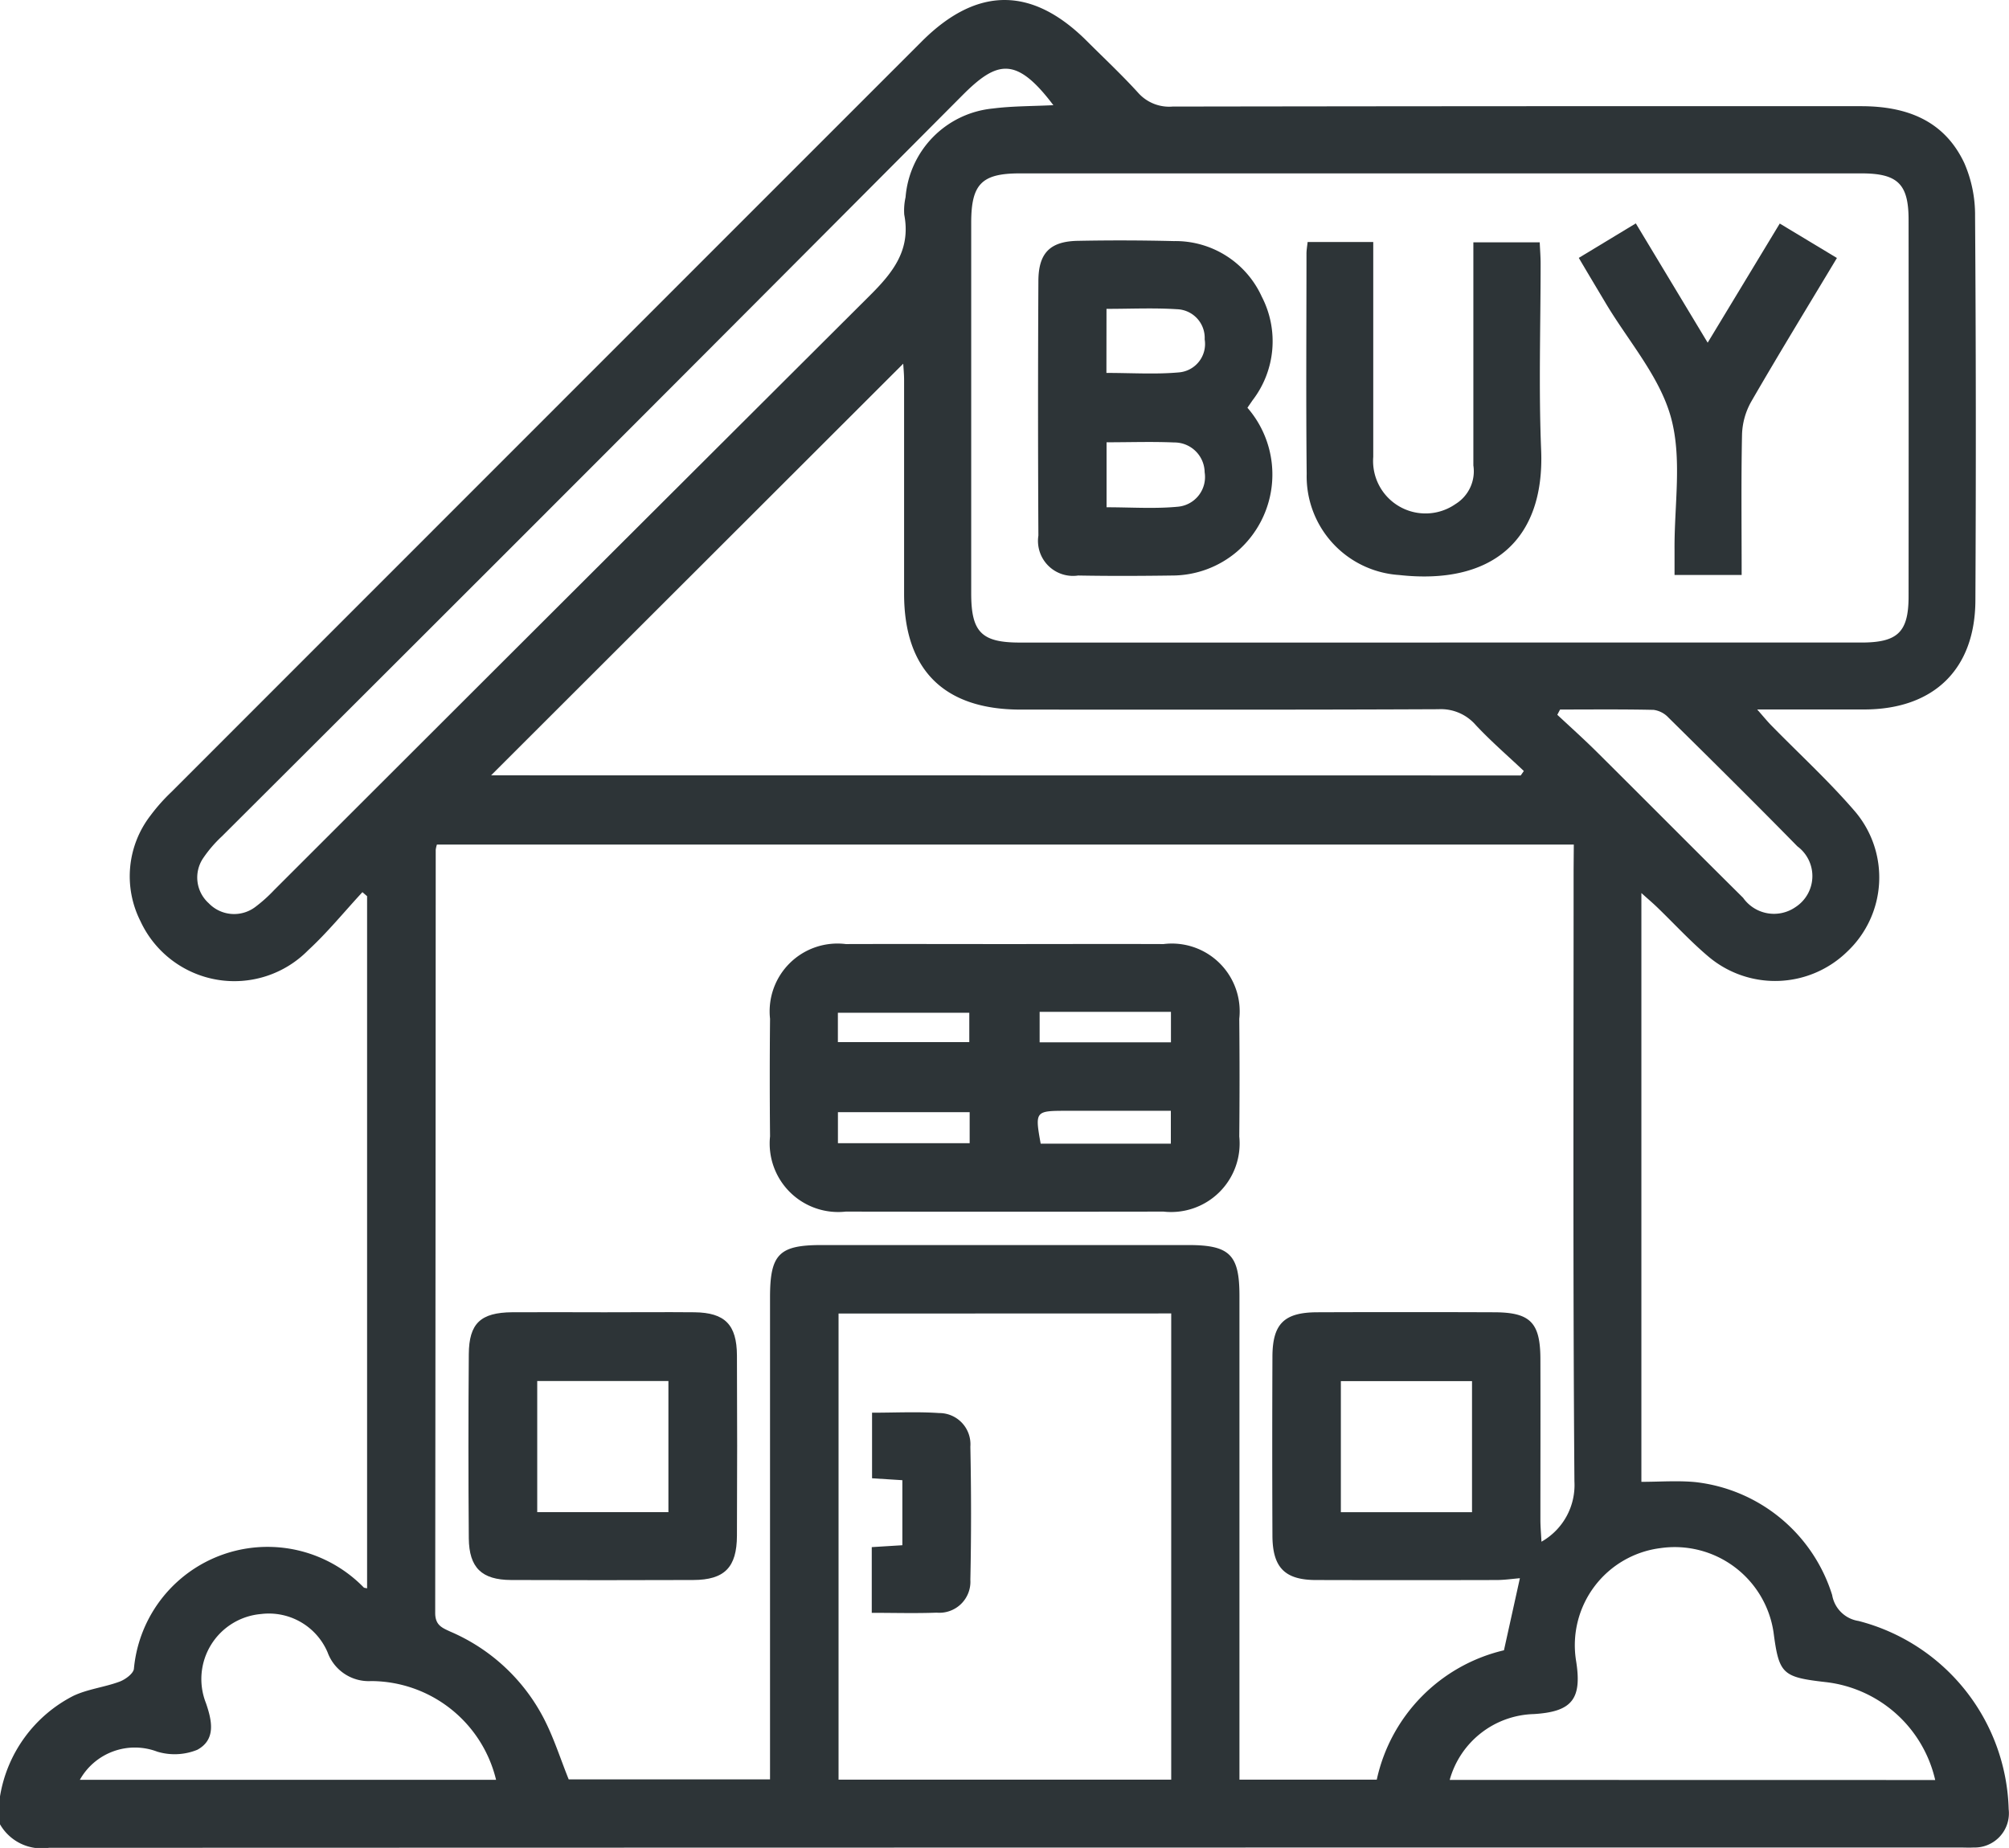 <svg xmlns="http://www.w3.org/2000/svg" width="80.827" height="74.358" viewBox="0 0 80.827 74.358">
  <g id="Group_353" data-name="Group 353" transform="translate(0)">
    <path id="Path_1109" data-name="Path 1109" d="M607.842-11.89a5.546,5.546,0,0,1,2.945-4.043c.58-.277,1.254-.348,1.863-.574.233-.086.562-.327.58-.523a5.4,5.4,0,0,1,9.248-3.266c.015.015.048.013.133.034V-48.114l-.188-.162c-.724.782-1.4,1.615-2.182,2.336a4.164,4.164,0,0,1-6.751-1.174,4,4,0,0,1,.41-4.25,7.367,7.367,0,0,1,.837-.942q15.091-15.1,30.188-30.2,3.332-3.333,6.653-.009c.689.688,1.4,1.353,2.055,2.074a1.669,1.669,0,0,0,1.383.554q13.852-.022,27.7-.015c1.823,0,3.342.564,4.154,2.287a5.214,5.214,0,0,1,.434,2.131q.053,7.735.013,15.47c-.012,2.771-1.675,4.378-4.459,4.387-1.39,0-2.779,0-4.32,0,.248.281.4.47.571.644,1.122,1.147,2.311,2.236,3.355,3.449a4.1,4.1,0,0,1-.3,5.647,4.155,4.155,0,0,1-5.6.193c-.721-.61-1.364-1.312-2.045-1.969-.179-.173-.369-.334-.64-.577v23.692c.727,0,1.453-.057,2.166.01a6.526,6.526,0,0,1,5.509,4.544,1.271,1.271,0,0,0,1.06,1.044,8.052,8.052,0,0,1,6.042,7.575,1.378,1.378,0,0,1-1.415,1.541c-.184.011-.368,0-.552,0q-38.439,0-76.879.012a1.928,1.928,0,0,1-1.98-.967Zm63.318-38.3h-45.74a1.21,1.21,0,0,0-.048.209q-.005,15.354-.021,30.707c0,.5.279.6.623.759a7.605,7.605,0,0,1,3.741,3.477c.406.781.673,1.633,1.007,2.462h8.1v-1q0-9.2,0-18.393c0-1.737.361-2.106,2.067-2.107q7.381,0,14.762,0c1.666,0,2.056.389,2.057,2.038q0,9.276,0,18.551v.922h5.525a6.84,6.84,0,0,1,5.117-5.205l.641-2.9c-.31.026-.621.072-.932.073q-3.632.009-7.263,0c-1.262,0-1.756-.5-1.761-1.786q-.015-3.592,0-7.183c0-1.338.465-1.8,1.8-1.805q3.552-.013,7.1,0c1.473,0,1.877.406,1.881,1.88.007,2.158,0,4.316,0,6.473,0,.273.026.547.043.879a2.618,2.618,0,0,0,1.326-2.425c-.062-8.209-.033-16.419-.033-24.629Zm-5.4-8.13q8.484,0,16.969,0c1.466,0,1.9-.421,1.9-1.861q.007-7.577,0-15.154c0-1.436-.437-1.863-1.9-1.863q-16.93,0-33.859,0c-1.532,0-1.953.429-1.954,1.983q0,7.459,0,14.917c0,1.561.416,1.978,1.955,1.979Q657.311-58.318,665.756-58.319Zm-24.181,27v18.755h13.384V-31.324Zm27.446-21.652.125-.179c-.648-.613-1.328-1.2-1.934-1.848a1.854,1.854,0,0,0-1.506-.638c-5.6.026-11.205.016-16.808.015-3.074,0-4.682-1.593-4.686-4.65,0-2.867,0-5.734,0-8.6,0-.262-.027-.524-.035-.669L627.6-52.977Zm-18.8-26.966c-1.495-1.98-2.263-1.808-3.665-.4q-14.865,14.935-29.787,29.813a5.109,5.109,0,0,0-.766.894,1.391,1.391,0,0,0,.232,1.8,1.417,1.417,0,0,0,1.874.151,5.989,5.989,0,0,0,.761-.683q11.974-11.966,23.962-23.919c.951-.944,1.656-1.85,1.386-3.256a2.432,2.432,0,0,1,.053-.7,3.9,3.9,0,0,1,3.511-3.571C648.561-79.908,649.352-79.9,650.223-79.943ZM685.7-12.55a5.114,5.114,0,0,0-4.4-3.939c-1.752-.2-1.884-.323-2.105-2.011a4.02,4.02,0,0,0-4.549-3.381,3.938,3.938,0,0,0-3.4,4.5c.258,1.569-.145,2.084-1.7,2.178a3.615,3.615,0,0,0-3.379,2.649Zm-57.9-.008a5.187,5.187,0,0,0-5.025-3.973,1.761,1.761,0,0,1-1.753-1.156,2.567,2.567,0,0,0-2.678-1.542,2.626,2.626,0,0,0-2.217,3.582c.253.73.4,1.475-.347,1.881a2.418,2.418,0,0,1-1.614.074,2.536,2.536,0,0,0-3.112,1.135Zm42.808-43.067-.112.212c.537.5,1.086.993,1.608,1.512,1.96,1.947,3.905,3.908,5.867,5.852a1.52,1.52,0,0,0,2.113.371,1.487,1.487,0,0,0,.073-2.44c-1.713-1.747-3.452-3.467-5.193-5.187a1,1,0,0,0-.594-.306C673.115-55.639,671.861-55.625,670.607-55.625ZM667.065-28.6h-5.277v5.274h5.277Z" transform="translate(-607.842 84.175)" fill="#2d3437"/>
    <path id="Path_1110" data-name="Path 1110" d="M782.451,118.407c2.13,0,4.261-.008,6.392,0a2.728,2.728,0,0,1,3.047,3.009q.022,2.367,0,4.734a2.757,2.757,0,0,1-3.049,3.022q-6.391.01-12.783,0a2.756,2.756,0,0,1-3.046-3.025q-.023-2.367,0-4.734a2.728,2.728,0,0,1,3.049-3.006C778.19,118.4,780.32,118.407,782.451,118.407Zm-6.708,8.013h5.3v-1.248h-5.3Zm8.153.019h5.241v-1.323h-4.207C783.681,125.116,783.665,125.135,783.9,126.438Zm-8.155-4.088h5.287v-1.18h-5.287Zm8.117-1.217v1.226h5.283v-1.226Z" transform="translate(-742.031 -80.419)" fill="#2d3437"/>
    <path id="Path_1111" data-name="Path 1111" d="M713.837,197.415c1.209,0,2.417-.011,3.626,0,1.226.015,1.7.5,1.707,1.738q.017,3.625,0,7.251c-.005,1.279-.5,1.779-1.758,1.784q-3.665.014-7.33,0c-1.182-.006-1.687-.494-1.7-1.677q-.029-3.7,0-7.409c.009-1.242.474-1.676,1.748-1.688C711.367,197.406,712.6,197.415,713.837,197.415Zm2.576,8.042v-5.275h-5.278v5.275Z" transform="translate(-689.521 -144.611)" fill="#2d3437"/>
    <path id="Path_1112" data-name="Path 1112" d="M839-25.847a4.093,4.093,0,0,1-.418,5.787,4.029,4.029,0,0,1-2.607.964c-1.262.018-2.524.023-3.785,0a1.408,1.408,0,0,1-1.6-1.607q-.027-5.126,0-10.251c.006-1.123.472-1.588,1.585-1.609q1.931-.038,3.864.01a3.814,3.814,0,0,1,3.537,2.234,3.9,3.9,0,0,1-.37,4.173Zm-5.667,1.39v2.615c.985,0,1.926.066,2.853-.021a1.2,1.2,0,0,0,1.093-1.387,1.217,1.217,0,0,0-1.226-1.2C835.169-24.488,834.281-24.457,833.333-24.457Zm-.006-2.791c1.027,0,1.969.063,2.9-.02a1.146,1.146,0,0,0,1.053-1.331,1.153,1.153,0,0,0-1.109-1.212c-.929-.06-1.865-.015-2.841-.015Z" transform="translate(-788.813 42.254)" fill="#2d3437"/>
    <path id="Path_1113" data-name="Path 1113" d="M888.162-32.249h2.64c0,2.919,0,5.784,0,8.649a2.11,2.11,0,0,0,3.311,1.895,1.549,1.549,0,0,0,.717-1.554q0-4.025,0-8.049v-.927H897.5c.013.3.036.578.036.859,0,2.5-.081,5,.021,7.5.15,3.656-2.01,5.442-5.719,5.027a3.979,3.979,0,0,1-3.714-4.067c-.03-2.946-.009-5.892-.008-8.838C888.113-31.912,888.143-32.065,888.162-32.249Z" transform="translate(-835.553 41.986)" fill="#2d3437"/>
    <path id="Path_1114" data-name="Path 1114" d="M953.17-22.09h-2.7c0-.356,0-.684,0-1.013-.015-1.786.314-3.668-.146-5.332-.452-1.636-1.7-3.051-2.606-4.563-.348-.585-.7-1.17-1.1-1.851l2.294-1.388,2.891,4.8,2.9-4.794,2.3,1.386c-1.176,1.961-2.339,3.86-3.452,5.787a2.868,2.868,0,0,0-.366,1.32C953.147-25.882,953.17-24.021,953.17-22.09Z" transform="translate(-883.099 45.226)" fill="#2d3437"/>
    <path id="Path_1115" data-name="Path 1115" d="M794.9,226.963v-2.644l1.231-.076v-2.617l-1.219-.077V218.91c.922,0,1.811-.046,2.693.014a1.255,1.255,0,0,1,1.262,1.35c.036,1.786.038,3.574,0,5.359a1.249,1.249,0,0,1-1.356,1.323C796.67,226.988,795.829,226.963,794.9,226.963Z" transform="translate(-759.827 -162.065)" fill="#2d3437"/>
  </g>
</svg>
